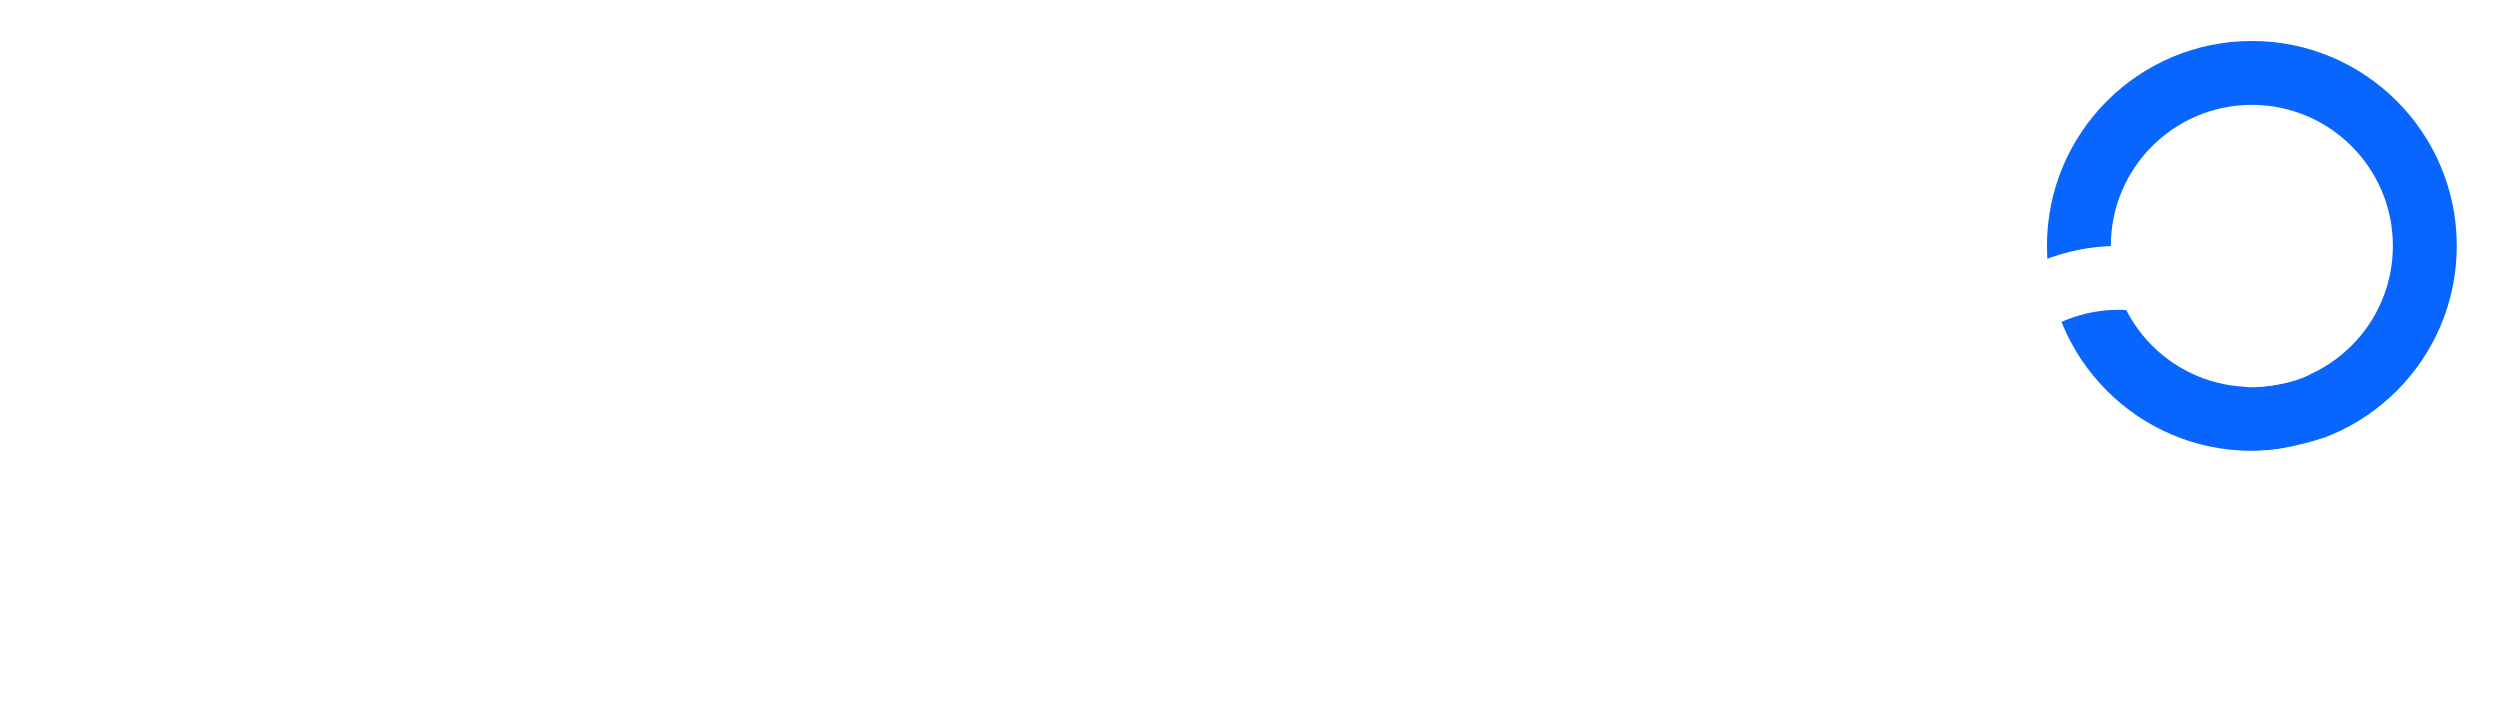 <svg width="244" height="71" viewBox="0 0 244 71" fill="none" xmlns="http://www.w3.org/2000/svg">
<g filter="url(#filter0_d_1_13)">
<path d="M33.845 28.662C33.61 26.466 32.621 24.757 30.878 23.533C29.151 22.309 26.905 21.698 24.14 21.698C22.195 21.698 20.527 21.991 19.136 22.578C17.745 23.164 16.68 23.96 15.943 24.966C15.205 25.972 14.828 27.12 14.812 28.411C14.812 29.483 15.055 30.414 15.541 31.202C16.044 31.989 16.722 32.66 17.577 33.213C18.432 33.749 19.379 34.202 20.418 34.571C21.458 34.94 22.505 35.25 23.561 35.501L28.389 36.708C30.333 37.16 32.202 37.772 33.995 38.543C35.806 39.314 37.423 40.287 38.848 41.46C40.29 42.633 41.429 44.05 42.267 45.709C43.106 47.368 43.525 49.313 43.525 51.542C43.525 54.559 42.754 57.216 41.212 59.513C39.669 61.792 37.44 63.577 34.523 64.868C31.624 66.142 28.112 66.779 23.989 66.779C19.983 66.779 16.504 66.159 13.554 64.918C10.621 63.678 8.325 61.868 6.665 59.487C5.022 57.107 4.134 54.207 4 50.788H13.177C13.311 52.581 13.864 54.073 14.837 55.263C15.809 56.453 17.074 57.342 18.633 57.929C20.209 58.515 21.969 58.809 23.913 58.809C25.941 58.809 27.718 58.507 29.244 57.903C30.786 57.283 31.992 56.428 32.864 55.339C33.736 54.233 34.18 52.942 34.197 51.467C34.18 50.126 33.786 49.02 33.015 48.148C32.244 47.26 31.163 46.522 29.771 45.935C28.397 45.332 26.788 44.796 24.944 44.326L19.086 42.818C14.845 41.728 11.493 40.077 9.029 37.864C6.581 35.635 5.358 32.677 5.358 28.989C5.358 25.955 6.179 23.298 7.822 21.019C9.481 18.739 11.736 16.971 14.585 15.714C17.435 14.44 20.661 13.803 24.265 13.803C27.919 13.803 31.121 14.44 33.87 15.714C36.636 16.971 38.806 18.722 40.382 20.968C41.958 23.198 42.77 25.762 42.821 28.662H33.845Z" fill="white"/>
<path d="M68.536 66.754C64.664 66.754 61.32 65.949 58.504 64.34C55.704 62.714 53.55 60.418 52.042 57.451C50.533 54.467 49.779 50.956 49.779 46.916C49.779 42.943 50.533 39.457 52.042 36.456C53.567 33.439 55.696 31.093 58.428 29.416C61.16 27.724 64.37 26.877 68.058 26.877C70.438 26.877 72.684 27.263 74.796 28.034C76.925 28.788 78.802 29.961 80.428 31.554C82.071 33.146 83.362 35.174 84.3 37.638C85.239 40.086 85.708 43.002 85.708 46.388V49.179H54.053V43.044H76.984C76.967 41.301 76.59 39.75 75.852 38.392C75.115 37.018 74.084 35.937 72.76 35.149C71.452 34.361 69.927 33.967 68.184 33.967C66.323 33.967 64.689 34.42 63.281 35.325C61.873 36.214 60.775 37.387 59.987 38.845C59.216 40.287 58.822 41.871 58.805 43.597V48.953C58.805 51.199 59.216 53.126 60.037 54.735C60.859 56.328 62.007 57.551 63.482 58.406C64.957 59.244 66.683 59.663 68.661 59.663C69.986 59.663 71.184 59.479 72.257 59.11C73.33 58.725 74.26 58.163 75.048 57.426C75.835 56.688 76.43 55.775 76.833 54.685L85.331 55.641C84.795 57.887 83.772 59.848 82.264 61.524C80.772 63.184 78.861 64.474 76.531 65.396C74.201 66.301 71.536 66.754 68.536 66.754Z" fill="white"/>
<path d="M102.51 14.507V65.999H93.408V14.507H102.51Z" fill="white"/>
<path d="M120.971 14.507V65.999H111.869V14.507H120.971Z" fill="white"/>
<path d="M164.827 27.38L151.074 65.999H141.016L127.263 27.38H136.968L145.844 56.068H146.246L155.147 27.38H164.827Z" fill="white"/>
<path d="M171.125 65.999V27.38H180.227V65.999H171.125ZM175.701 21.899C174.26 21.899 173.019 21.421 171.98 20.466C170.941 19.493 170.421 18.328 170.421 16.971C170.421 15.596 170.941 14.431 171.98 13.476C173.019 12.504 174.26 12.018 175.701 12.018C177.159 12.018 178.4 12.504 179.422 13.476C180.462 14.431 180.981 15.596 180.981 16.971C180.981 18.328 180.462 19.493 179.422 20.466C178.4 21.421 177.159 21.899 175.701 21.899Z" fill="white"/>
</g>
<g filter="url(#filter1_d_1_13)">
<path d="M199.781 24C199.781 12.954 208.736 4 219.781 4C230.827 4 239.781 12.954 239.781 24C239.781 35.046 230.827 44 219.781 44C208.736 44 199.781 35.046 199.781 24ZM233.545 24C233.545 16.398 227.383 10.236 219.781 10.236C212.18 10.236 206.017 16.398 206.017 24C206.017 31.602 212.18 37.764 219.781 37.764C227.383 37.764 233.545 31.602 233.545 24Z" fill="#0866FF"/>
<path d="M226.742 42.75C227.056 47.753 225.479 52.693 222.321 56.59C219.143 60.514 214.597 63.09 209.598 63.801C204.598 64.512 199.515 63.306 195.368 60.424C191.221 57.542 188.318 53.199 187.241 48.265C186.164 43.332 186.994 38.173 189.563 33.826C192.131 29.478 196.25 26.263 201.091 24.827C205.932 23.39 211.137 23.837 215.662 26.08C220.08 28.269 223.529 32.011 225.355 36.582C223.781 37.5 219.781 38 219.028 37.718C217.689 35.108 215.544 32.981 212.893 31.667C209.779 30.124 206.197 29.816 202.865 30.805C199.534 31.794 196.699 34.006 194.932 36.998C193.164 39.99 192.593 43.54 193.334 46.935C194.075 50.33 196.073 53.32 198.927 55.303C201.781 57.286 205.279 58.116 208.72 57.627C212.16 57.137 215.288 55.364 217.476 52.664C219.471 50.201 220.55 47.132 220.545 43.98C222.281 44 225.355 43.203 226.742 42.75Z" fill="white"/>
</g>
<defs>
<filter id="filter0_d_1_13" x="0" y="8.018" width="184.981" height="62.761" filterUnits="userSpaceOnUse" color-interpolation-filters="sRGB">
<feFlood flood-opacity="0" result="BackgroundImageFix"/>
<feColorMatrix in="SourceAlpha" type="matrix" values="0 0 0 0 0 0 0 0 0 0 0 0 0 0 0 0 0 0 127 0" result="hardAlpha"/>
<feOffset/>
<feGaussianBlur stdDeviation="2"/>
<feComposite in2="hardAlpha" operator="out"/>
<feColorMatrix type="matrix" values="0 0 0 0 0 0 0 0 0 0 0 0 0 0 0 0 0 0 0.25 0"/>
<feBlend mode="normal" in2="BackgroundImageFix" result="effect1_dropShadow_1_13"/>
<feBlend mode="normal" in="SourceGraphic" in2="effect1_dropShadow_1_13" result="shape"/>
</filter>
<filter id="filter1_d_1_13" x="182.781" y="0" width="61" height="68" filterUnits="userSpaceOnUse" color-interpolation-filters="sRGB">
<feFlood flood-opacity="0" result="BackgroundImageFix"/>
<feColorMatrix in="SourceAlpha" type="matrix" values="0 0 0 0 0 0 0 0 0 0 0 0 0 0 0 0 0 0 127 0" result="hardAlpha"/>
<feOffset/>
<feGaussianBlur stdDeviation="2"/>
<feComposite in2="hardAlpha" operator="out"/>
<feColorMatrix type="matrix" values="0 0 0 0 0 0 0 0 0 0 0 0 0 0 0 0 0 0 0.25 0"/>
<feBlend mode="normal" in2="BackgroundImageFix" result="effect1_dropShadow_1_13"/>
<feBlend mode="normal" in="SourceGraphic" in2="effect1_dropShadow_1_13" result="shape"/>
</filter>
</defs>
</svg>
